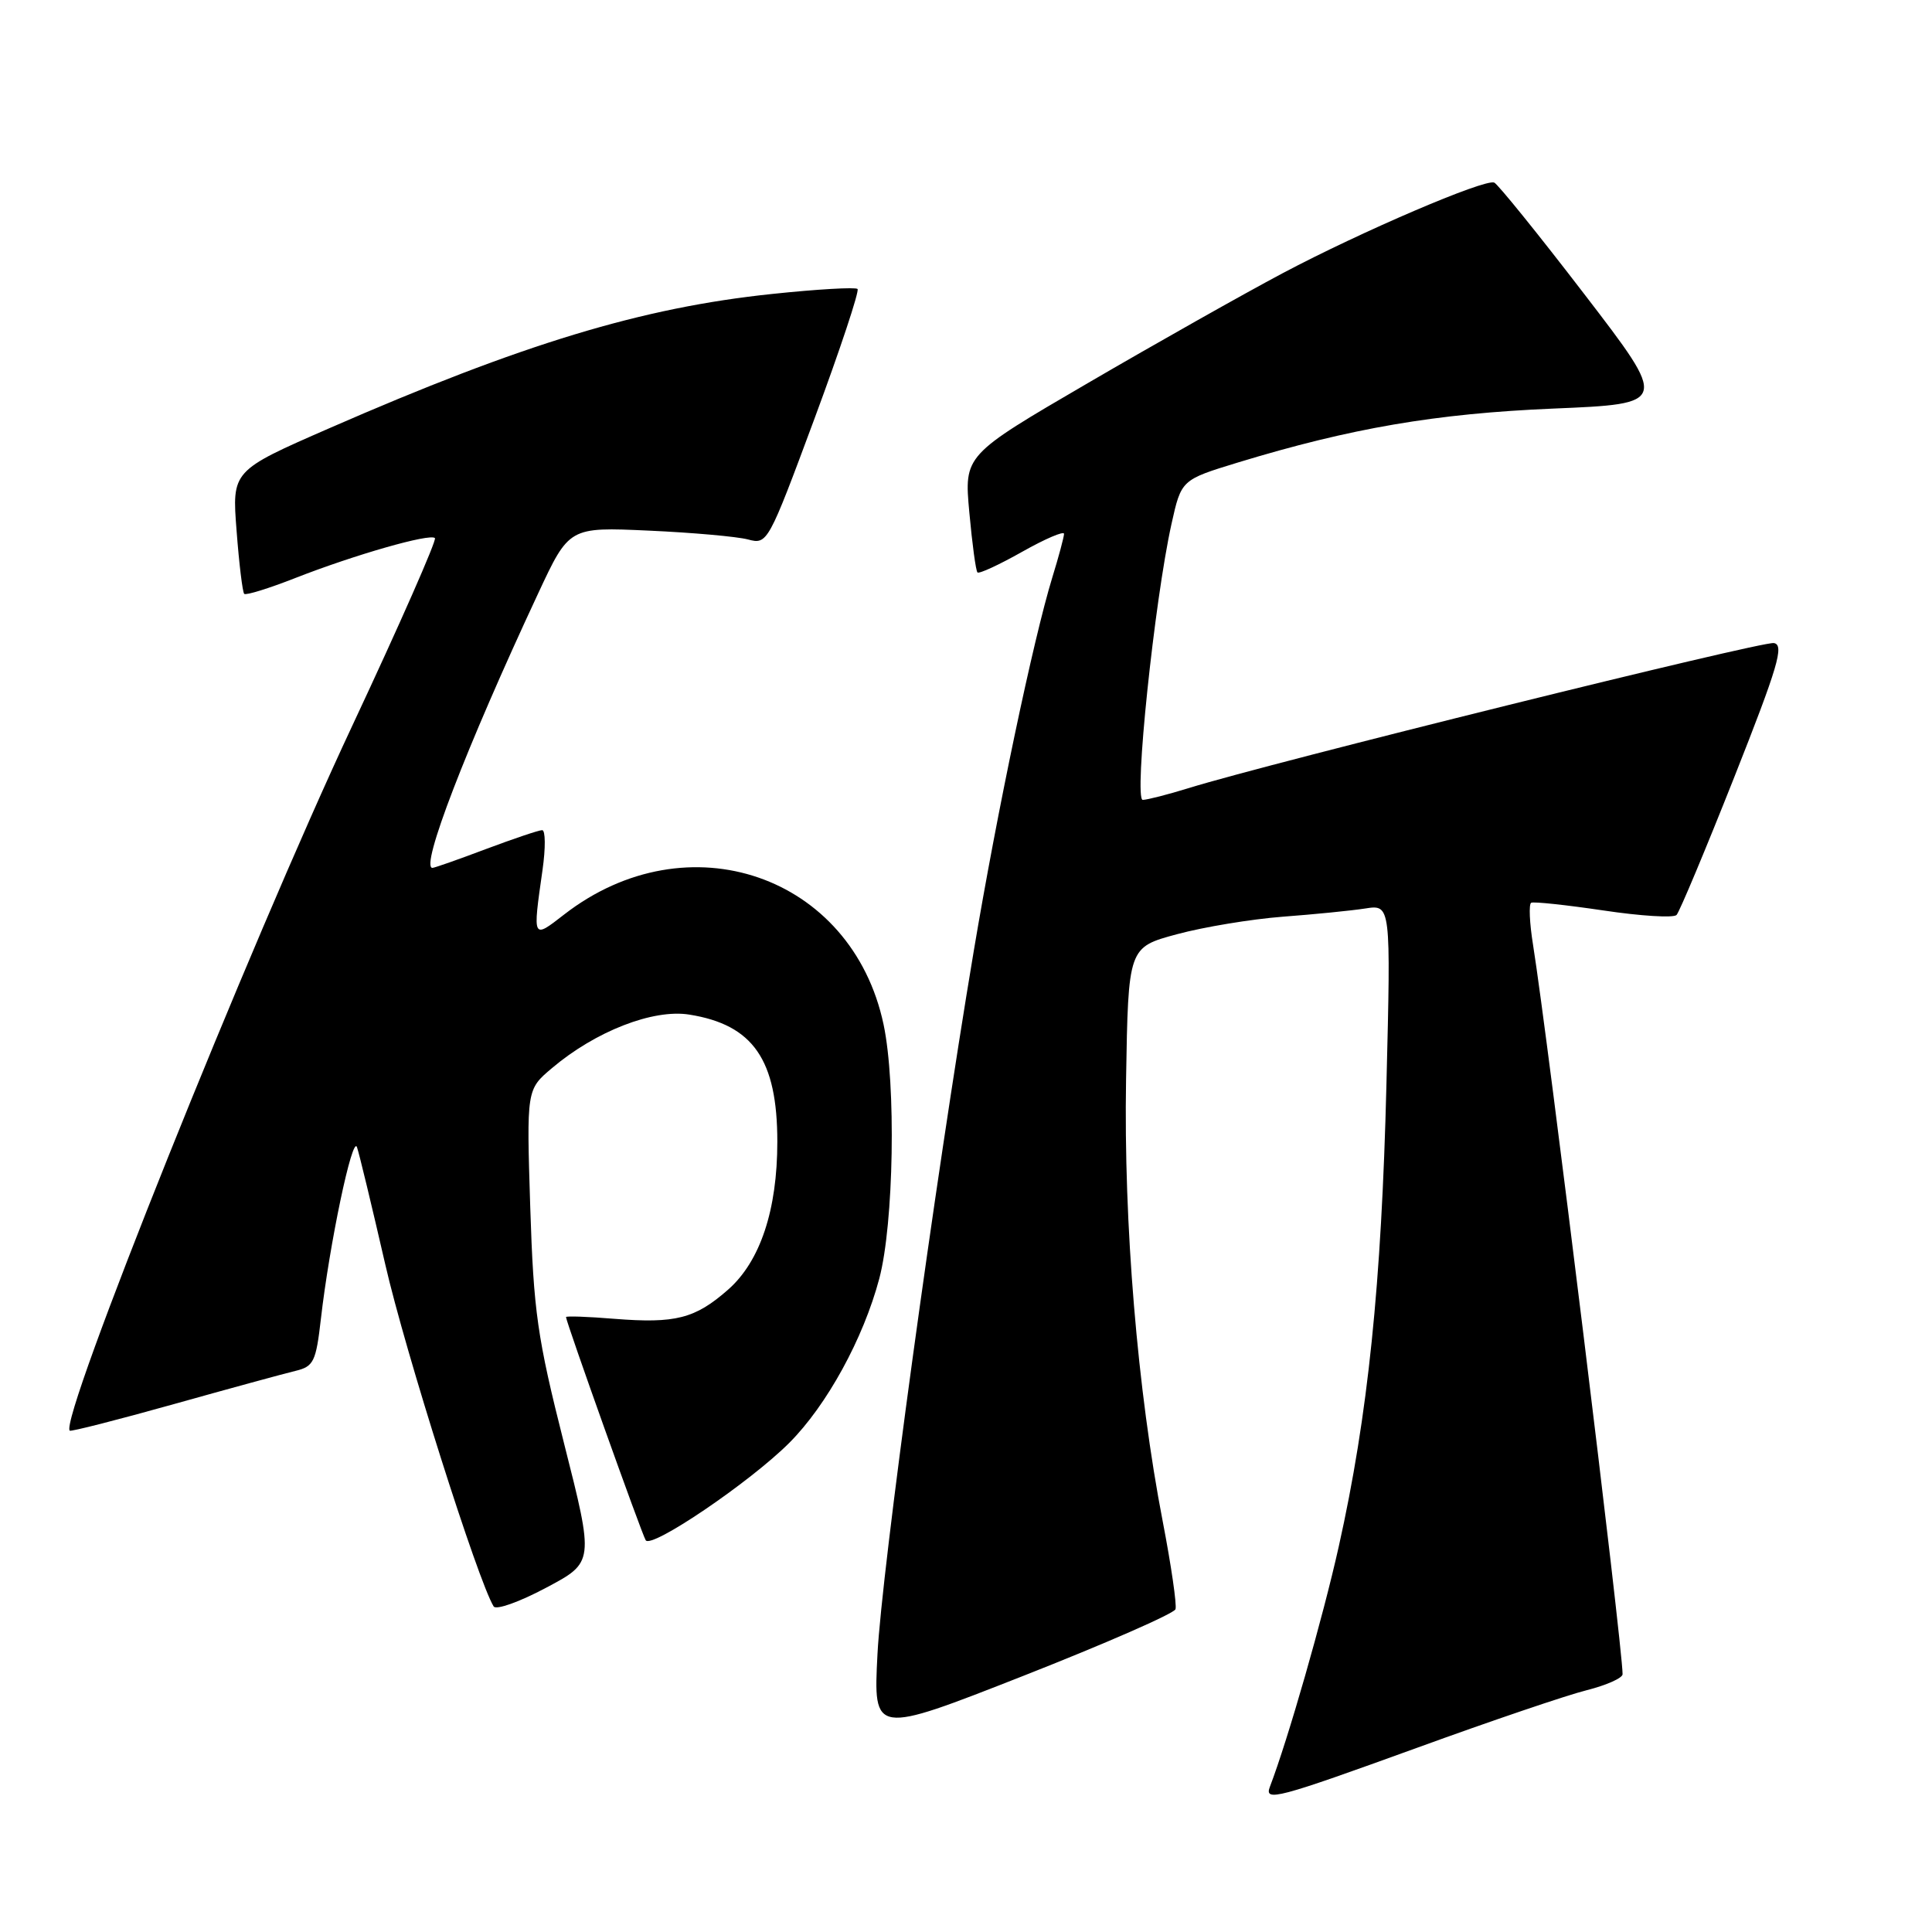 <?xml version="1.0" encoding="UTF-8" standalone="no"?>
<!DOCTYPE svg PUBLIC "-//W3C//DTD SVG 1.1//EN" "http://www.w3.org/Graphics/SVG/1.1/DTD/svg11.dtd" >
<svg xmlns="http://www.w3.org/2000/svg" xmlns:xlink="http://www.w3.org/1999/xlink" version="1.1" viewBox="0 0 256 256">
 <g >
 <path fill="currentColor"
d=" M 187.80 231.58 C 197.53 228.04 207.64 224.61 210.25 223.96 C 212.86 223.30 215.00 222.35 215.00 221.84 C 215.00 218.11 205.09 137.43 203.14 125.22 C 202.67 122.32 202.56 119.80 202.89 119.62 C 203.23 119.45 207.53 119.91 212.46 120.64 C 217.39 121.38 221.75 121.65 222.15 121.24 C 222.54 120.83 225.98 112.62 229.79 103.00 C 235.60 88.32 236.45 85.45 235.05 85.21 C 233.48 84.93 168.17 101.11 157.50 104.43 C 154.75 105.28 152.01 105.98 151.42 105.99 C 150.22 106.00 152.97 79.61 155.23 69.42 C 156.53 63.58 156.53 63.58 164.01 61.29 C 179.02 56.72 190.25 54.80 205.79 54.14 C 221.08 53.50 221.08 53.50 209.95 39.00 C 203.83 31.02 198.44 24.36 197.99 24.19 C 196.67 23.70 180.36 30.69 170.00 36.18 C 164.78 38.95 153.13 45.52 144.13 50.77 C 127.75 60.32 127.75 60.32 128.44 67.89 C 128.82 72.05 129.30 75.63 129.52 75.85 C 129.73 76.07 132.40 74.83 135.45 73.11 C 138.50 71.39 141.00 70.32 140.99 70.74 C 140.98 71.16 140.29 73.75 139.44 76.50 C 136.91 84.76 132.15 107.40 129.03 126.00 C 123.86 156.80 116.83 208.16 116.27 219.19 C 115.72 229.87 115.72 229.87 135.57 222.07 C 146.48 217.78 155.57 213.80 155.76 213.23 C 155.95 212.65 155.19 207.42 154.07 201.61 C 150.71 184.23 148.88 162.17 149.21 143.01 C 149.50 125.53 149.50 125.53 155.95 123.79 C 159.50 122.83 165.80 121.79 169.95 121.47 C 174.10 121.16 179.03 120.67 180.90 120.38 C 184.30 119.85 184.30 119.85 183.71 143.68 C 183.06 170.15 181.26 187.62 177.39 204.93 C 175.29 214.36 170.64 230.57 168.27 236.75 C 167.49 238.78 169.21 238.32 187.80 231.58 Z  M 74.74 191.26 C 71.18 177.18 70.71 173.84 70.26 159.94 C 69.77 144.37 69.77 144.37 73.14 141.53 C 78.90 136.65 86.55 133.67 91.34 134.44 C 99.80 135.79 103.00 140.41 103.00 151.29 C 103.00 160.33 100.73 167.15 96.47 170.89 C 92.10 174.73 89.51 175.39 81.41 174.75 C 77.89 174.46 75.00 174.36 75.00 174.52 C 75.00 175.14 85.03 203.25 85.56 204.09 C 86.29 205.27 99.40 196.38 104.59 191.18 C 109.56 186.20 114.40 177.37 116.51 169.42 C 118.44 162.14 118.75 143.66 117.08 135.76 C 112.89 115.96 91.13 108.47 74.75 121.18 C 70.54 124.45 70.57 124.52 71.89 115.25 C 72.30 112.36 72.28 110.00 71.84 110.00 C 71.40 110.00 68.06 111.13 64.40 112.50 C 60.75 113.88 57.55 115.00 57.30 115.00 C 55.63 115.00 61.74 99.12 71.29 78.67 C 75.41 69.83 75.41 69.83 85.96 70.31 C 91.75 70.57 97.68 71.10 99.11 71.48 C 101.69 72.17 101.79 71.99 107.92 55.48 C 111.33 46.29 113.89 38.56 113.63 38.29 C 113.36 38.03 108.27 38.32 102.32 38.95 C 85.03 40.76 69.28 45.54 43.62 56.75 C 30.73 62.38 30.73 62.38 31.35 70.34 C 31.68 74.71 32.14 78.47 32.36 78.69 C 32.58 78.91 35.62 77.97 39.13 76.59 C 47.00 73.51 56.98 70.65 57.63 71.30 C 57.89 71.56 52.97 82.74 46.69 96.14 C 32.95 125.45 7.81 188.15 9.24 189.57 C 9.39 189.72 15.58 188.14 23.01 186.06 C 30.43 183.98 37.69 182.00 39.15 181.65 C 41.56 181.07 41.87 180.44 42.52 174.76 C 43.65 164.88 46.70 150.35 47.30 152.00 C 47.59 152.82 49.27 159.80 51.04 167.50 C 53.68 179.06 63.33 209.48 65.41 212.86 C 65.73 213.37 68.85 212.26 72.35 210.39 C 78.73 207.01 78.73 207.01 74.74 191.26 Z "/>
</g>
</svg>